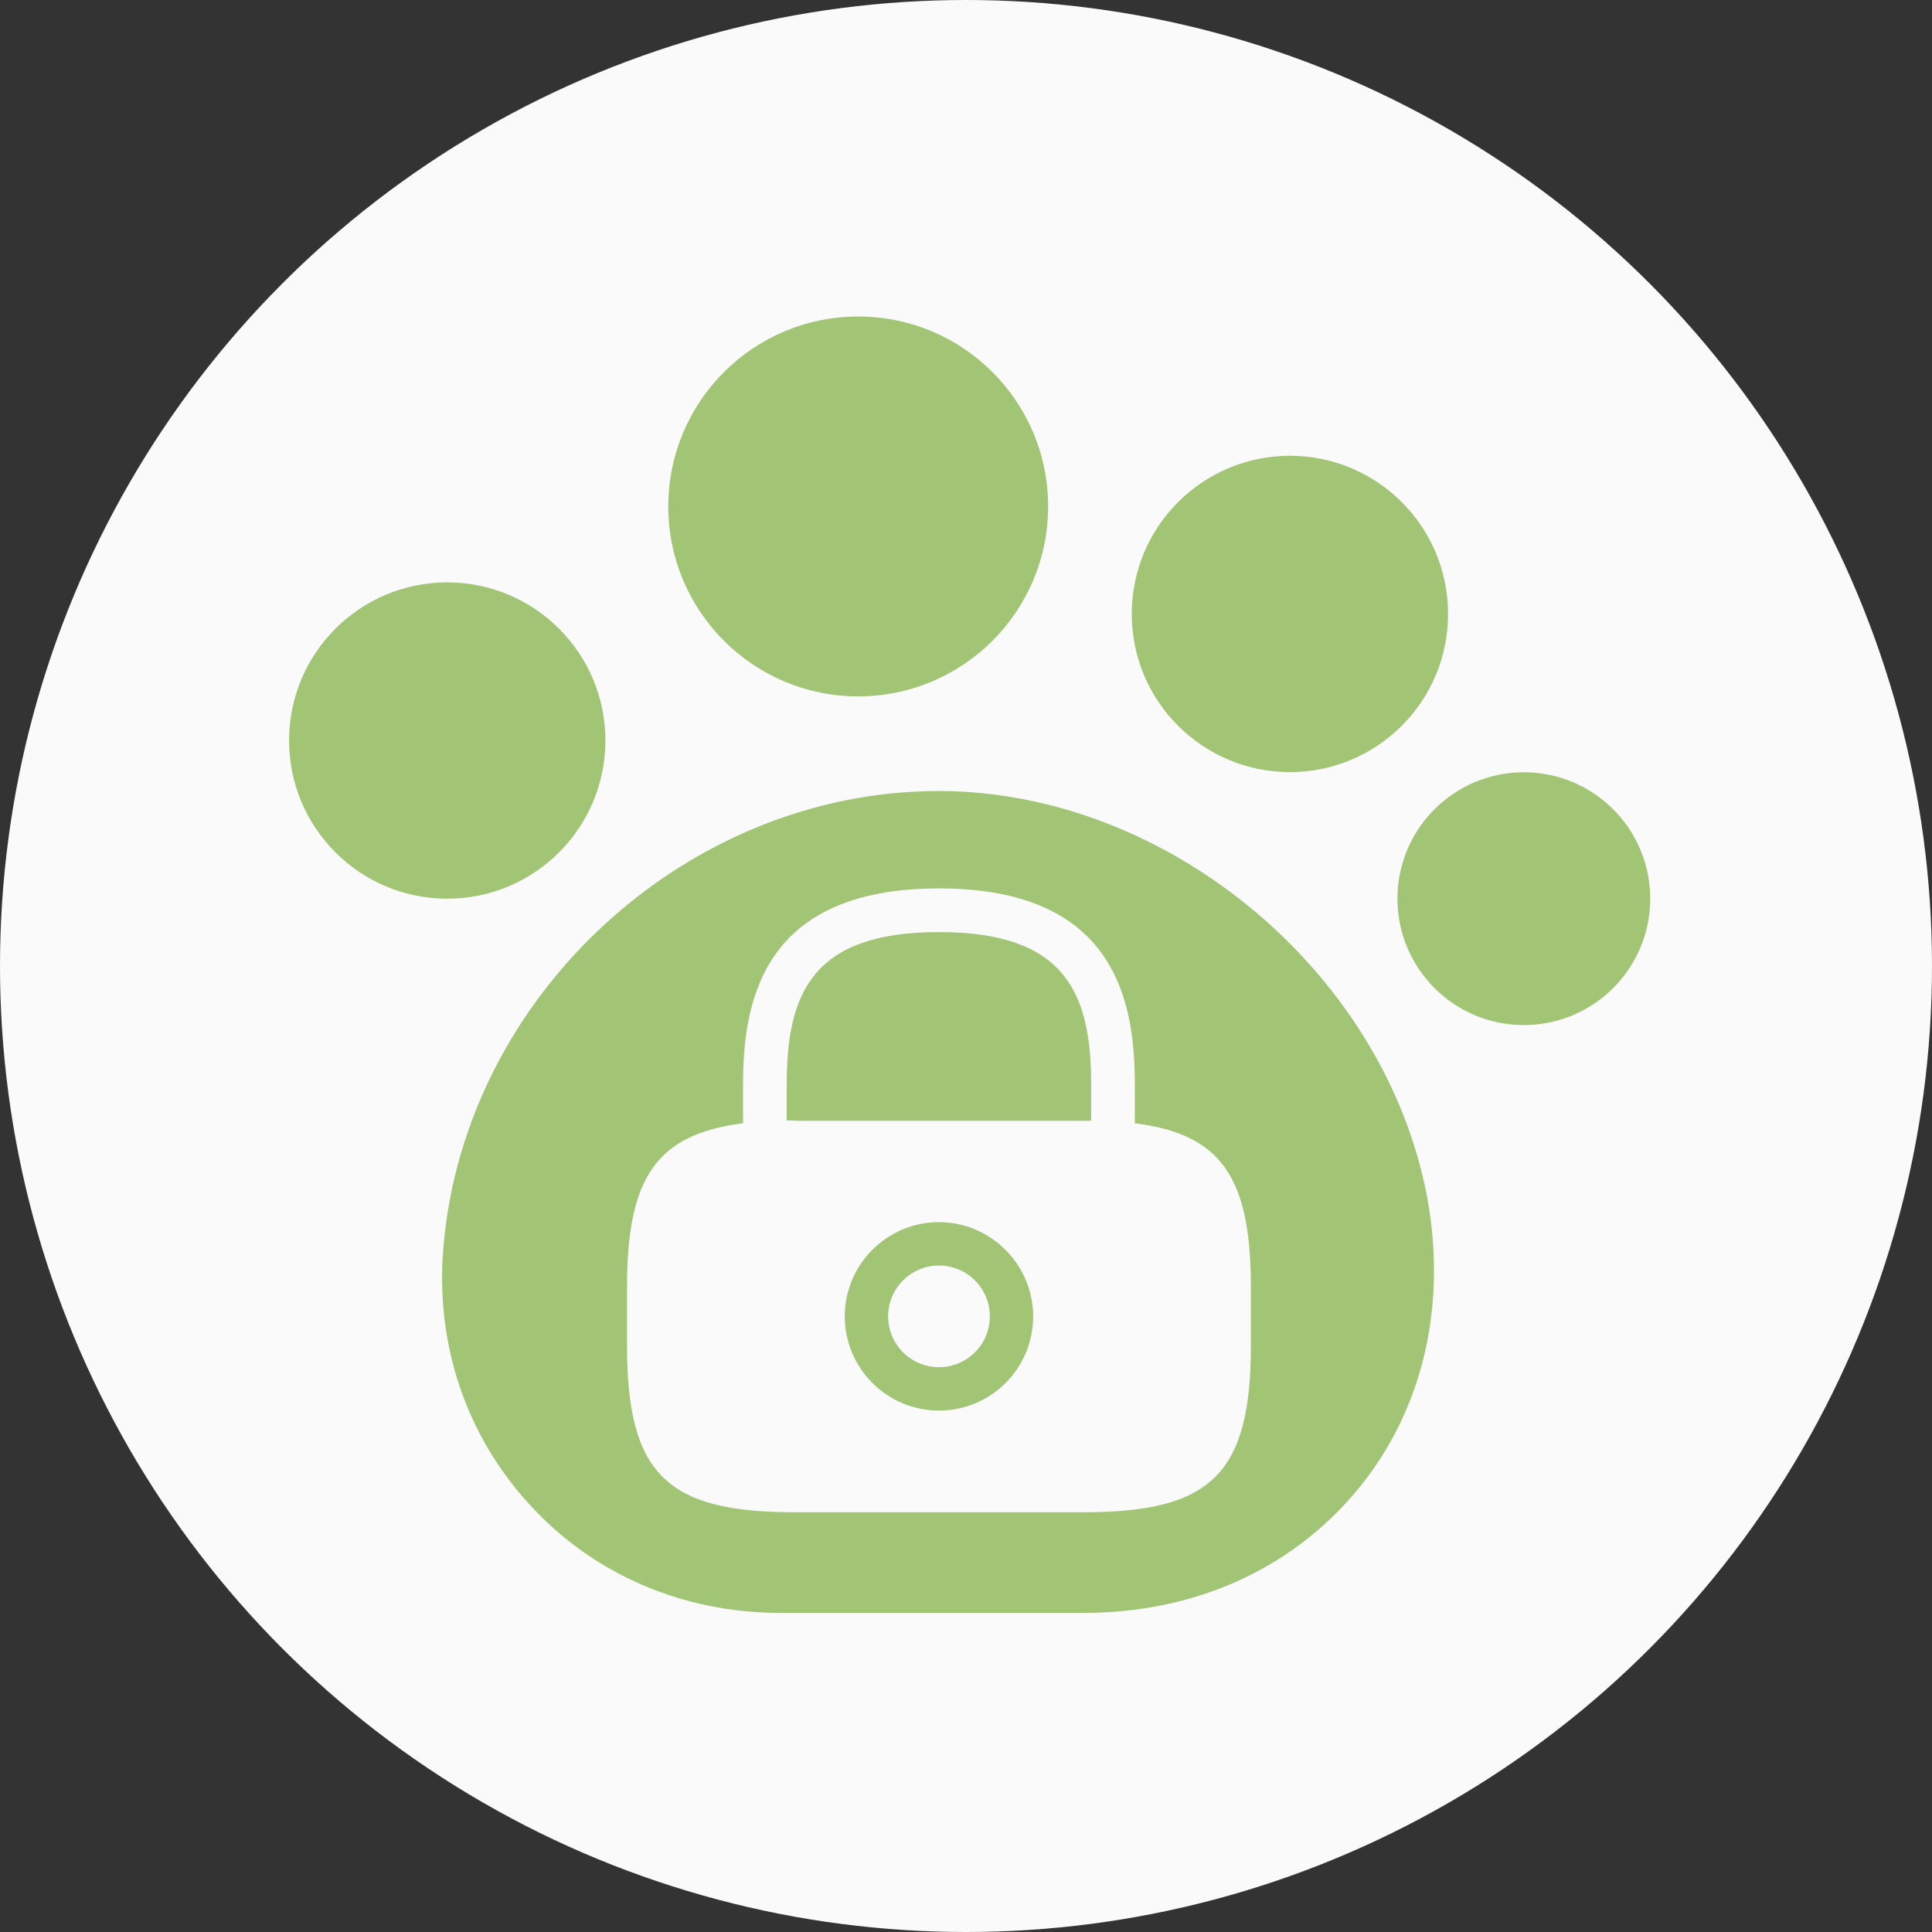 <svg width="96" height="96" viewBox="0 0 96 96" fill="none" xmlns="http://www.w3.org/2000/svg">
<rect x="0" y="0" width="96" height="96" fill="#333333" stroke="none"/>
<g id="Group 51">
<circle id="Ellipse 3" cx="48" cy="48" r="48" fill="#FAFAFA"/>
<g id="&#240;&#159;&#166;&#134; icon &#34;pet&#34;">
<g id="Group">
<path id="Vector" d="M70.99 59.918C69.09 48.549 58.171 39.305 46.641 39.305C34.112 39.305 23.097 49.451 22.034 61.947C21.615 66.778 23.161 71.352 26.35 74.798C29.506 78.244 33.951 80.144 38.782 80.144H53.855C59.298 80.144 64.065 78.019 67.318 74.186C70.571 70.353 71.859 65.265 70.99 59.918Z" fill="#A1C575"/>
<path id="Vector_2" d="M42.644 34.602C47.856 34.602 52.081 30.377 52.081 25.165C52.081 19.953 47.856 15.728 42.644 15.728C37.432 15.728 33.207 19.953 33.207 25.165C33.207 30.377 37.432 34.602 42.644 34.602Z" fill="#A1C575"/>
<path id="Vector_3" d="M64.095 38.365C68.435 38.365 71.954 34.847 71.954 30.506C71.954 26.166 68.435 22.648 64.095 22.648C59.755 22.648 56.236 26.166 56.236 30.506C56.236 34.847 59.755 38.365 64.095 38.365Z" fill="#A1C575"/>
<path id="Vector_4" d="M75.718 50.935C79.187 50.935 81.999 48.123 81.999 44.654C81.999 41.186 79.187 38.374 75.718 38.374C72.25 38.374 69.438 41.186 69.438 44.654C69.438 48.123 72.25 50.935 75.718 50.935Z" fill="#A1C575"/>
<path id="Vector_5" d="M22.223 44.656C26.563 44.656 30.082 41.137 30.082 36.797C30.082 32.457 26.563 28.938 22.223 28.938C17.883 28.938 14.364 32.457 14.364 36.797C14.364 41.137 17.883 44.656 22.223 44.656Z" fill="#A1C575"/>
</g>
<g id="&#240;&#159;&#166;&#134; icon &#34;lock&#34;">
<g id="Group_2">
<path id="Vector_6" d="M46.657 67.935C48.053 67.935 49.184 66.804 49.184 65.409C49.184 64.013 48.053 62.882 46.657 62.882C45.262 62.882 44.131 64.013 44.131 65.409C44.131 66.804 45.262 67.935 46.657 67.935Z" fill="#FAFAFA"/>
<path id="Vector_7" d="M56.389 55.815V53.877C56.389 49.693 55.382 44.144 46.656 44.144C37.929 44.144 36.922 49.693 36.922 53.877V55.815C32.582 56.357 31.156 58.558 31.156 63.967V66.85C31.156 73.205 33.094 75.142 39.448 75.142H53.863C60.218 75.142 62.155 73.205 62.155 66.85V63.967C62.155 58.558 60.729 56.357 56.389 55.815ZM46.656 70.09C44.067 70.09 41.975 67.982 41.975 65.409C41.975 62.821 44.083 60.728 46.656 60.728C49.228 60.728 51.337 62.836 51.337 65.409C51.337 67.997 49.244 70.09 46.656 70.09ZM39.448 55.675C39.324 55.675 39.216 55.675 39.092 55.675V53.877C39.092 49.336 40.378 46.314 46.656 46.314C52.933 46.314 54.219 49.336 54.219 53.877V55.691C54.095 55.691 53.987 55.691 53.863 55.691H39.448V55.675Z" fill="#FAFAFA"/>
</g>
</g>
</g>
</g>
</svg>
